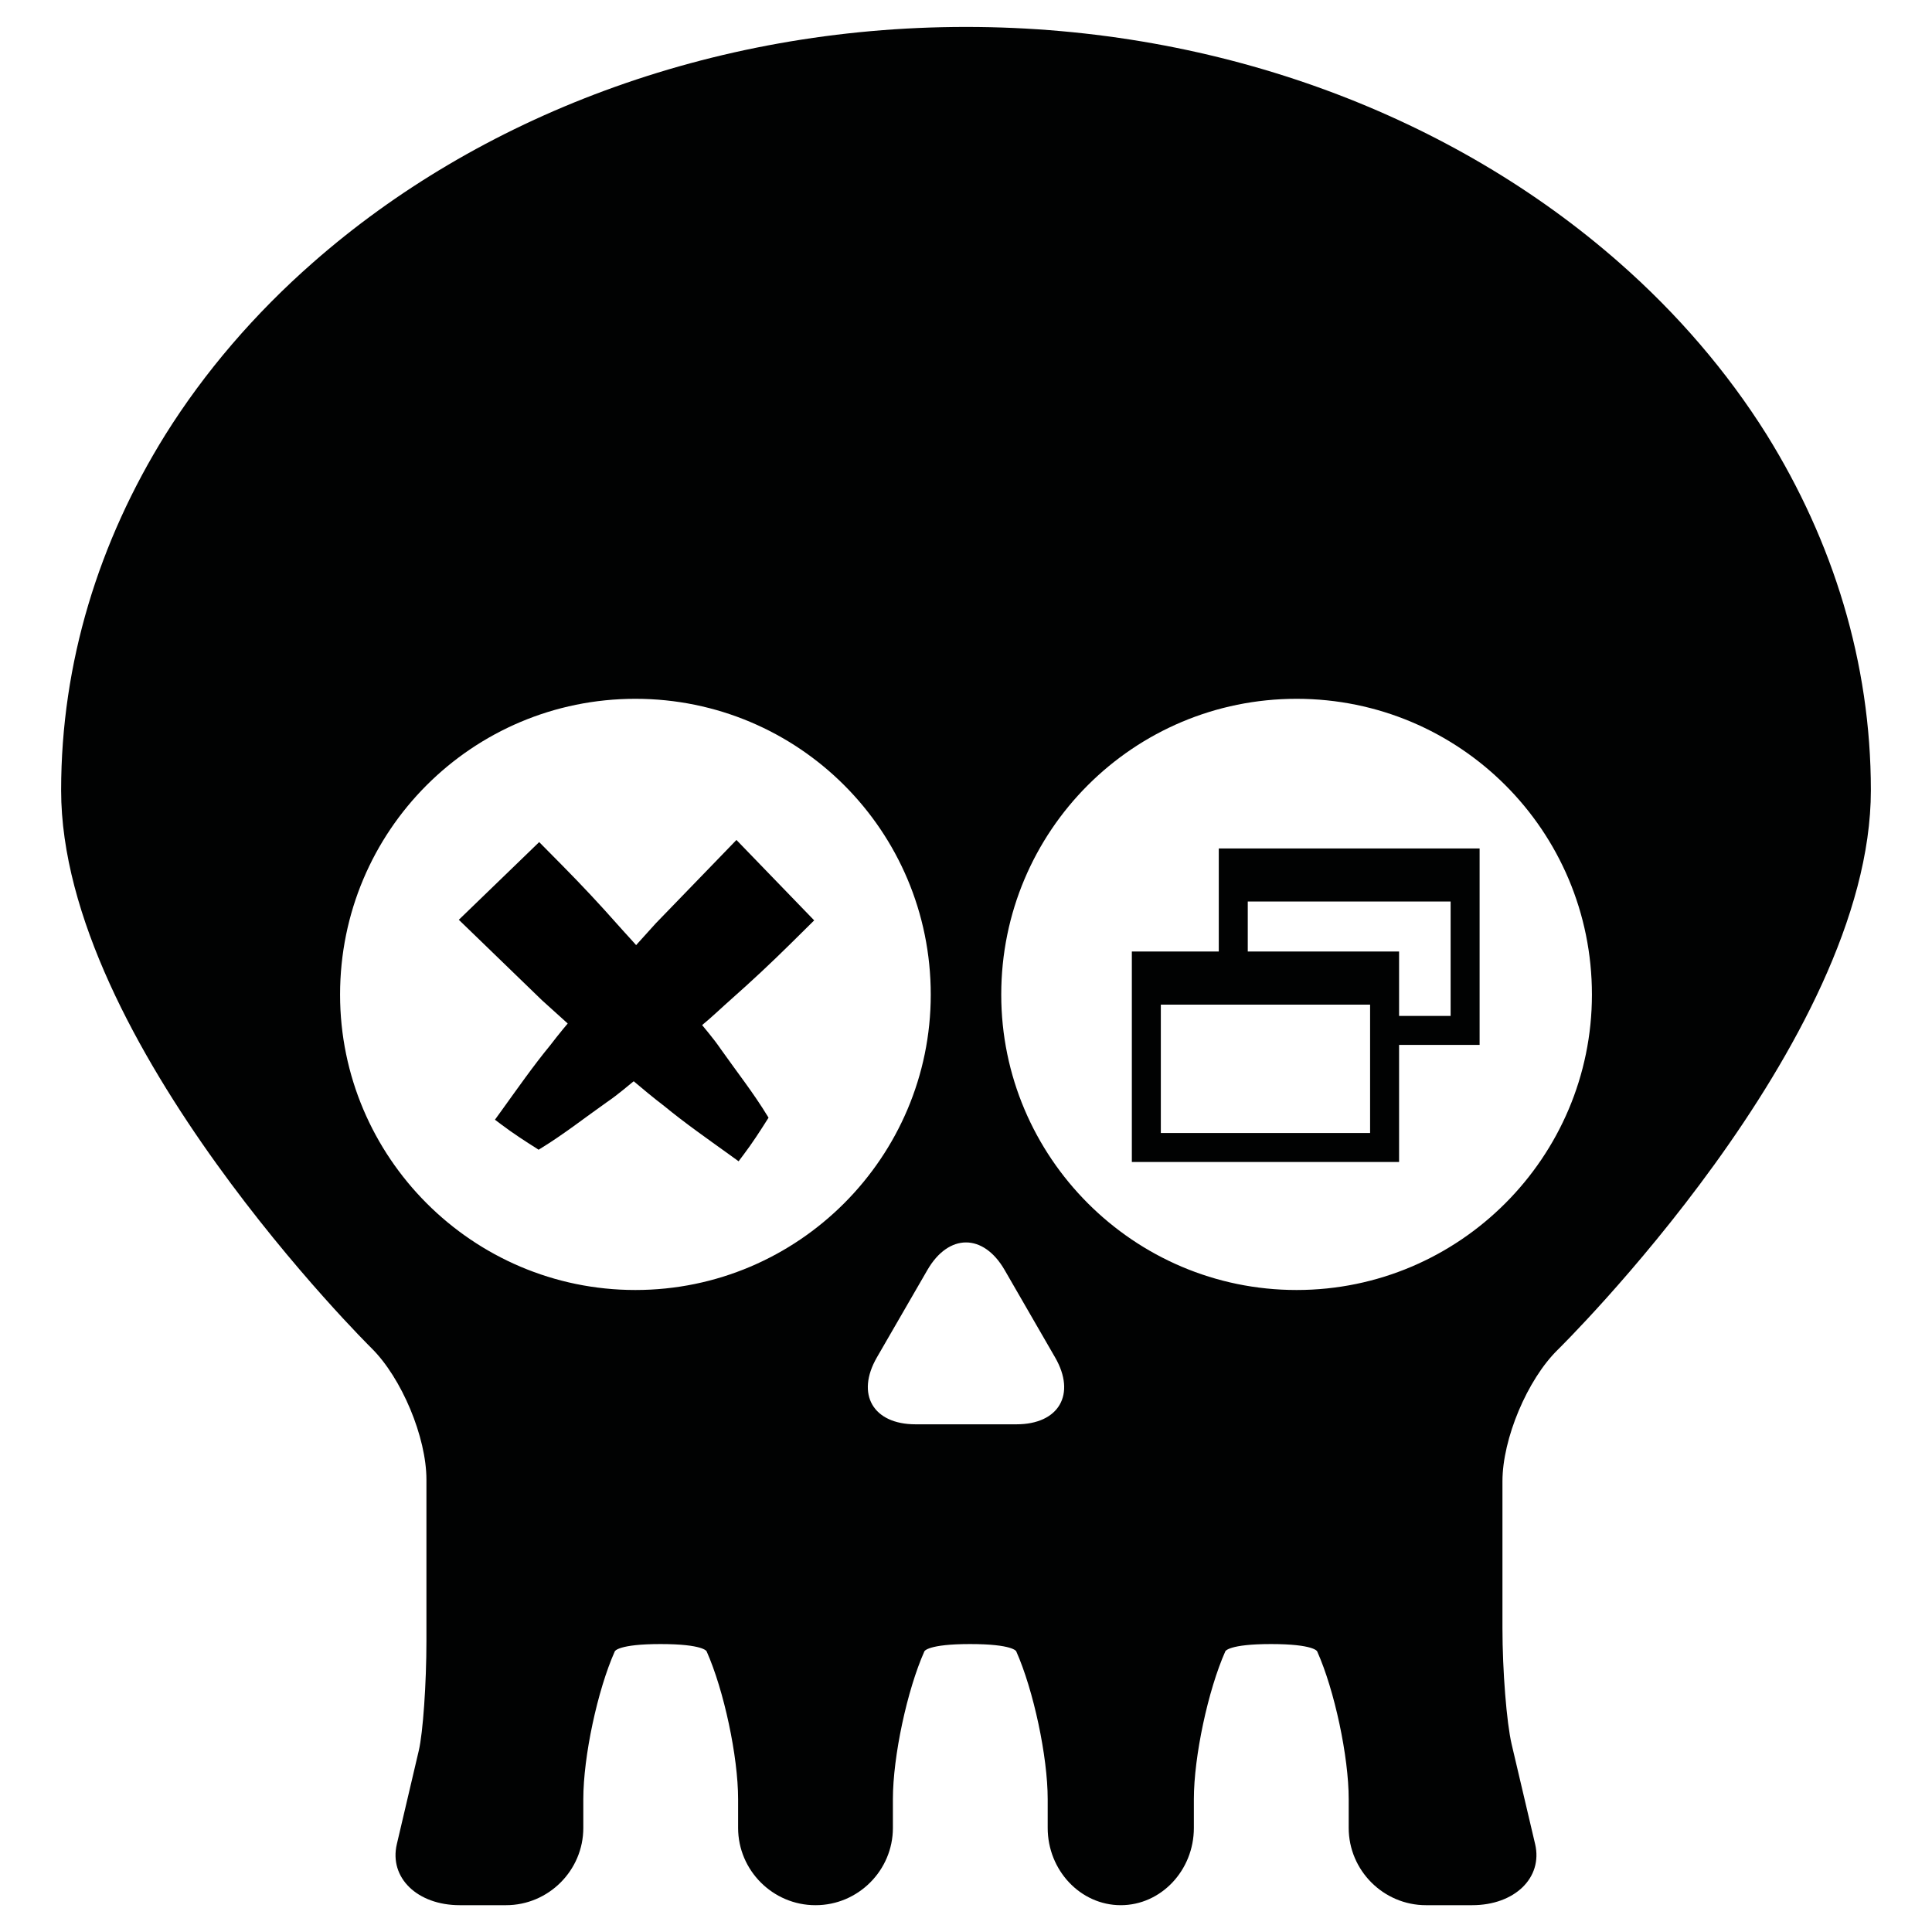 <?xml version="1.0" encoding="utf-8"?>
<!-- Generator: Adobe Illustrator 16.2.0, SVG Export Plug-In . SVG Version: 6.00 Build 0)  -->
<svg version="1.2" baseProfile="tiny" id="Слой_1"
	 xmlns="http://www.w3.org/2000/svg" xmlns:xlink="http://www.w3.org/1999/xlink" x="0px" y="0px" width="50px" height="50px"
	 viewBox="0 0 50 50" xml:space="preserve">
<path fill="#010202" d="M48.418,20.452c0-3.306-0.979-6.44-2.697-9.204c-1.019-1.626-2.314-3.134-3.821-4.456
	C37.642,3.05,31.638,0.697,25,0.697c-6.638,0-12.641,2.354-16.898,6.096c-1.508,1.322-2.804,2.83-3.822,4.456
	c-1.72,2.764-2.698,5.898-2.698,9.204c0,6.507,8.031,14.436,8.031,14.436c0.783,0.773,1.423,2.306,1.423,3.405v4.172
	c0,1.1-0.089,2.378-0.198,2.84s-0.365,1.551-0.568,2.42c-0.204,0.869,0.529,1.58,1.629,1.58h1.197c1.1,0,2-0.9,2-2v-0.746
	c0-1.1,0.367-2.821,0.816-3.826c0,0,0.083-0.186,1.181-0.186c1.11,0,1.193,0.186,1.193,0.186c0.449,1.005,0.816,2.727,0.816,3.826
	v0.746c0,1.1,0.9,2,2,2h0.006c1.1,0,2-0.9,2-2v-0.746c0-1.1,0.367-2.821,0.816-3.826c0,0,0.083-0.186,1.181-0.186
	c1.111,0,1.194,0.186,1.194,0.186c0.448,1.005,0.815,2.727,0.815,3.826v0.746c0,1.1,0.851,2,1.891,2c1.041,0,1.892-0.9,1.892-2
	v-0.746c0-1.1,0.367-2.821,0.815-3.826c0,0,0.083-0.186,1.181-0.186c1.111,0,1.194,0.187,1.194,0.187
	c0.45,1.004,0.817,2.726,0.817,3.825v0.746c0,1.1,0.9,2,2,2h1.195c1.1,0,1.833-0.711,1.63-1.58s-0.478-2.032-0.608-2.585
	s-0.238-1.905-0.238-3.005v-3.801c0-1.1,0.643-2.63,1.428-3.4C40.312,34.934,48.418,26.984,48.418,20.452z M16.444,33.385
	c-4.218,0-7.643-3.439-7.643-7.644c0-4.244,3.425-7.656,7.643-7.656c4.219,0,7.644,3.412,7.644,7.656
	C24.088,29.945,20.663,33.385,16.444,33.385z M23.694,36.861c-1.1,0-1.55-0.779-1-1.732L24,32.869c0.55-0.953,1.45-0.953,2-0.001
	l1.306,2.262c0.55,0.952,0.1,1.731-1,1.731H23.694z M33.556,33.385c-4.218,0-7.644-3.439-7.644-7.644
	c0-4.244,3.426-7.656,7.644-7.656c4.219,0,7.643,3.412,7.643,7.656C41.198,29.945,37.774,33.385,33.556,33.385z"/>
<rect x="9.372" y="22.831" fill="none" width="15.294" height="13.086"/>
<g>
	<rect x="15.953" y="22.197" transform="matrix(0.707 0.707 -0.707 0.707 23.485 -3.943)" width="1.093" height="8.334"/>
	<path d="M13.905,29.732c-0.316-0.199-0.628-0.402-0.923-0.624l-0.173-0.13l0.173-0.239c0.412-0.571,0.815-1.149,1.258-1.688
		c0.426-0.557,0.891-1.073,1.336-1.61l1.398-1.548l1.449-1.497l0.636-0.658l0.636,0.658l0.76,0.786l0.616,0.637l-0.616,0.609
		c-0.494,0.488-1.001,0.963-1.523,1.424c-0.261,0.23-0.51,0.473-0.78,0.693l-0.81,0.664l-0.809,0.664
		c-0.272,0.22-0.532,0.45-0.824,0.648c-0.576,0.406-1.125,0.84-1.735,1.212l-0.036,0.022L13.905,29.732z M13.94,29.626l5.827-5.889
		v0.133l-0.777-0.769h0.141l-5.924,5.861v-0.078L13.94,29.626z"/>
</g>
<g>
	<rect x="15.954" y="22.197" transform="matrix(0.707 -0.707 0.707 0.707 -13.807 19.38)" width="1.091" height="8.334"/>
	<path d="M19.868,28.96c-0.199,0.316-0.401,0.627-0.623,0.921l-0.13,0.173l-0.239-0.173c-0.571-0.411-1.149-0.815-1.688-1.258
		c-0.557-0.426-1.074-0.891-1.611-1.336l-1.548-1.398l-1.497-1.449l-0.658-0.636l0.658-0.636l0.785-0.759l0.637-0.616l0.609,0.616
		c0.488,0.494,0.963,1.001,1.424,1.523c0.23,0.261,0.472,0.51,0.693,0.78l0.664,0.81l0.664,0.809
		c0.219,0.271,0.45,0.532,0.649,0.824c0.406,0.576,0.84,1.125,1.211,1.735l0.022,0.036L19.868,28.96z M19.761,28.925l-5.888-5.827
		h0.133l-0.768,0.776v-0.141l5.862,5.924h-0.079L19.761,28.925z"/>
</g>
<rect x="29.667" y="25" fill="none" stroke="#010202" stroke-width="0.75" stroke-miterlimit="10" width="6.166" height="4.697"/>
<polyline fill="none" stroke="#010202" stroke-width="0.75" stroke-miterlimit="10" points="31.917,25 31.917,22.333 37.917,22.333 
	37.917,26.667 35.833,26.667 "/>
<rect x="29.667" y="25" fill="#010202" width="6.166" height="1"/>
<rect x="31.917" y="22.331" fill="#010202" width="6.166" height="1"/>
</svg>
